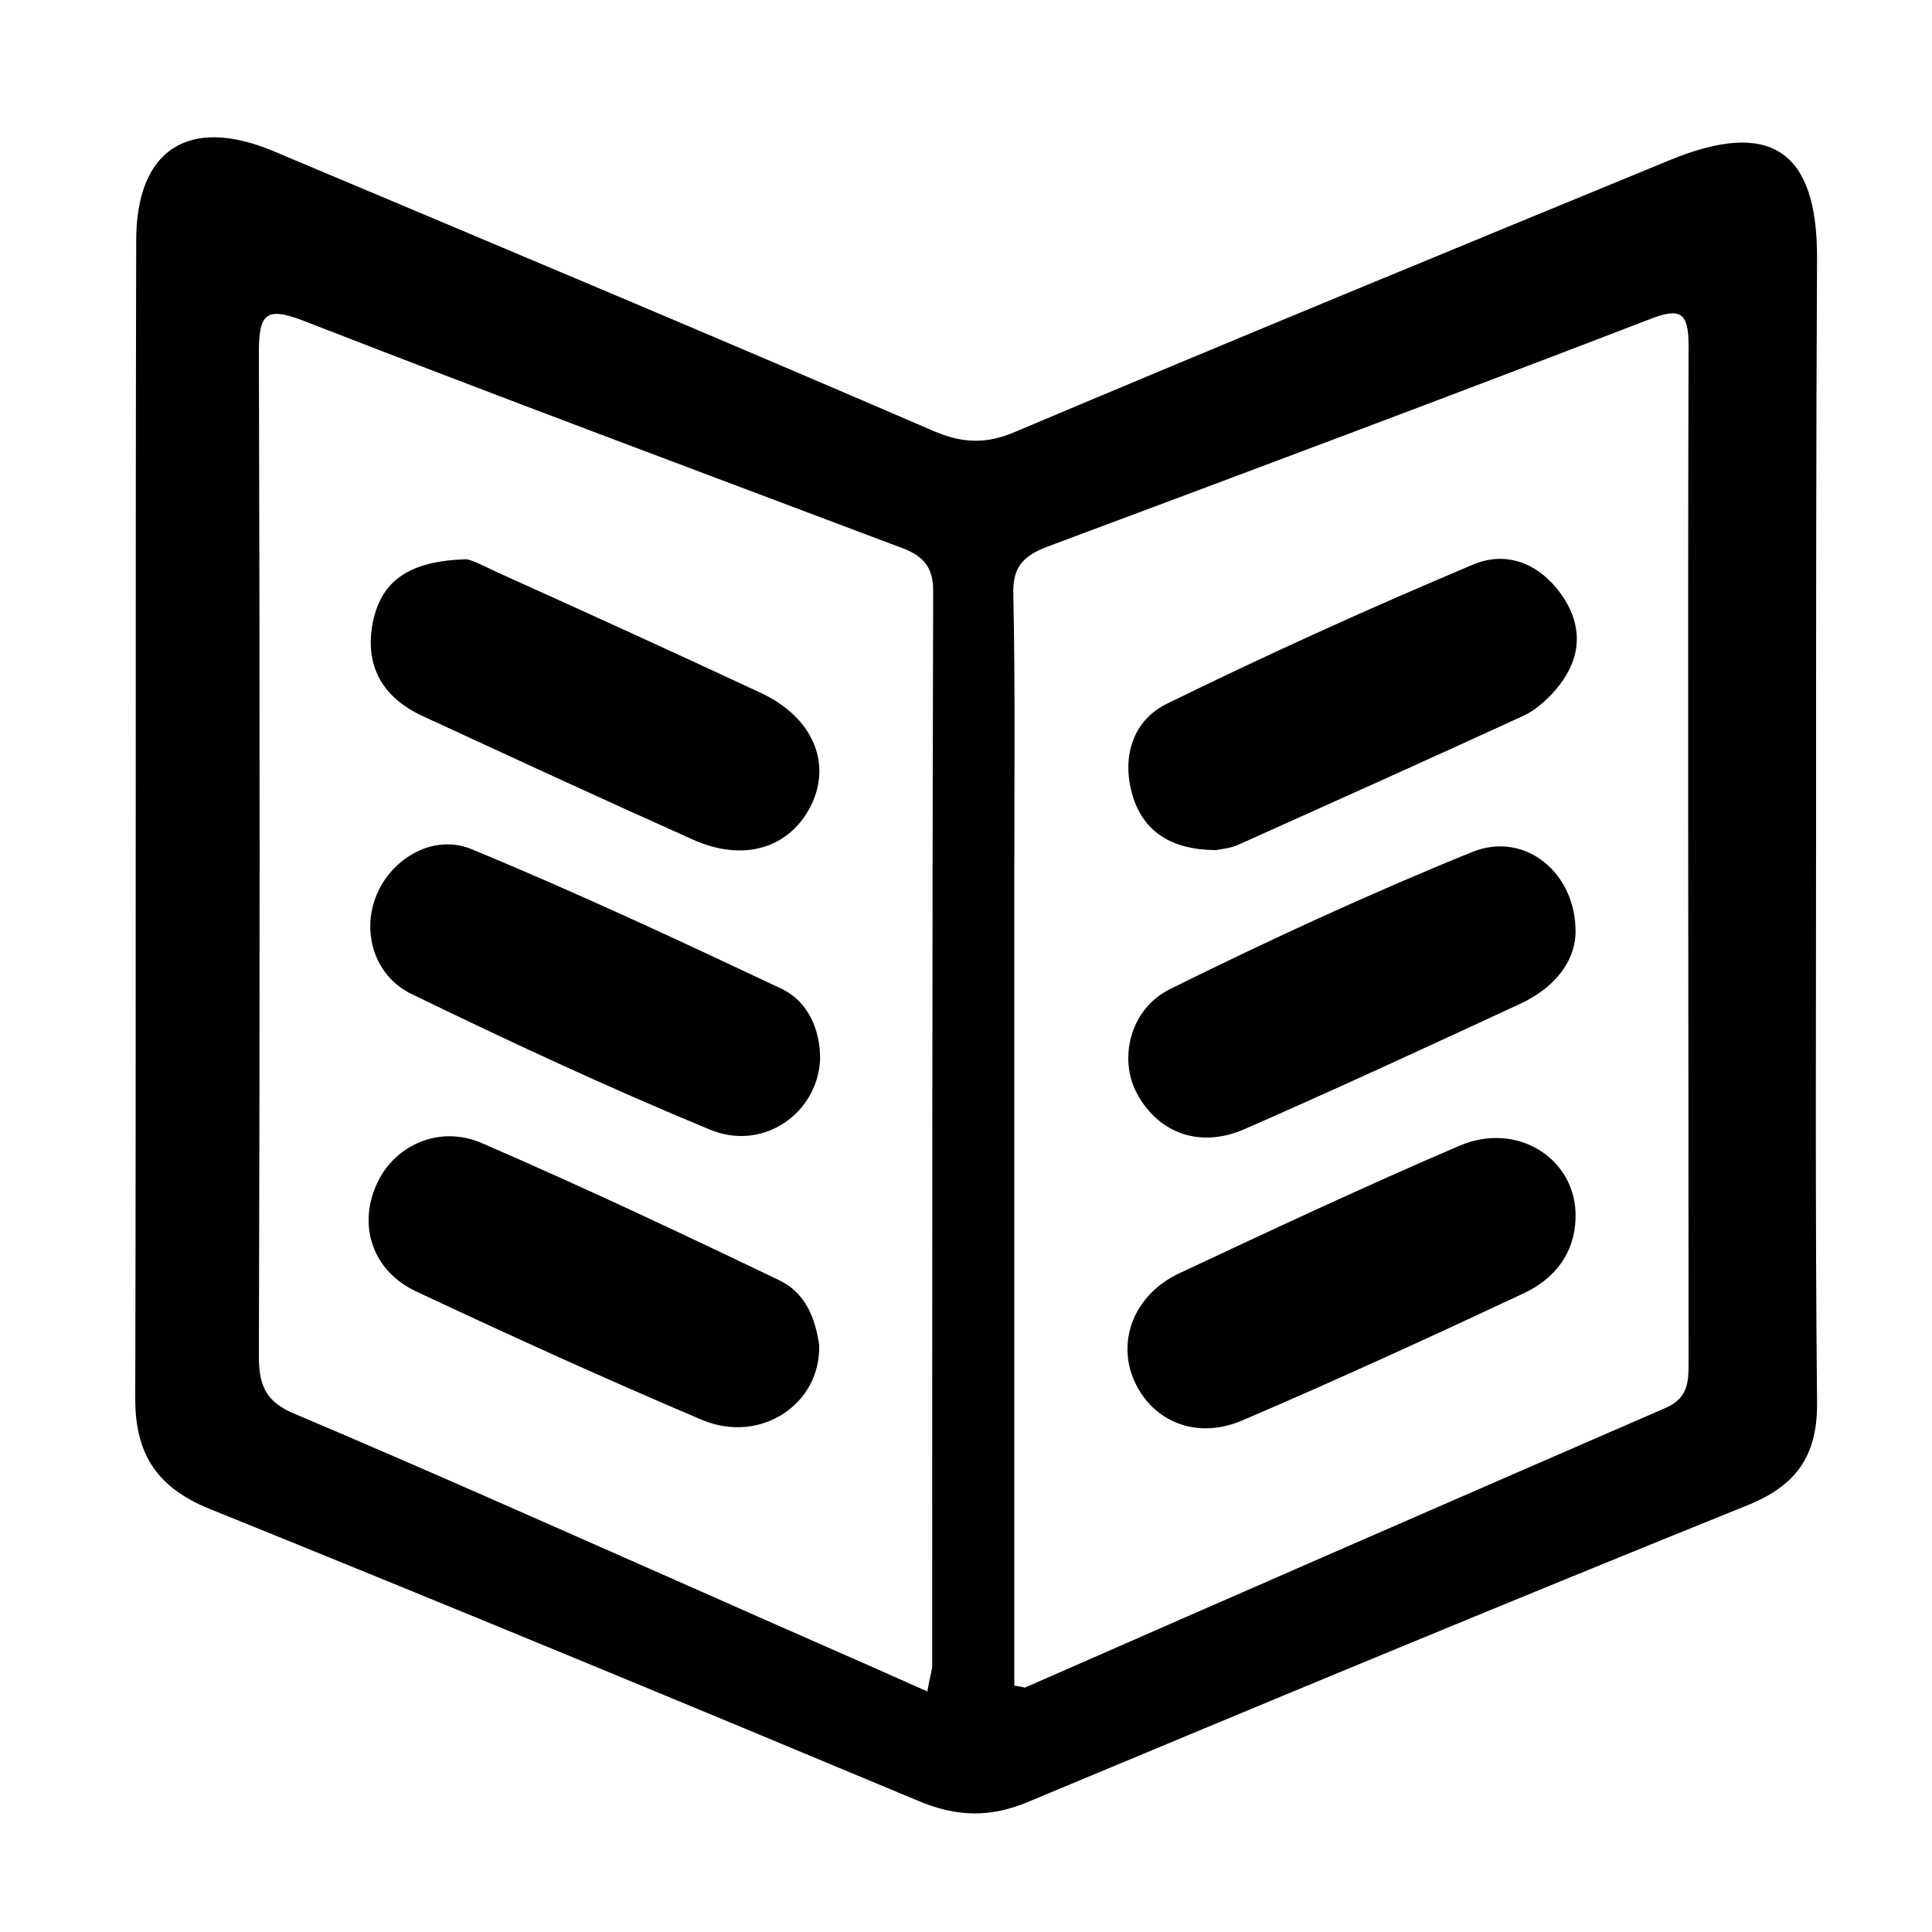 <?xml version="1.0" encoding="utf-8"?>
<!-- Generator: Adobe Illustrator 17.1.0, SVG Export Plug-In . SVG Version: 6.00 Build 0)  -->
<!DOCTYPE svg PUBLIC "-//W3C//DTD SVG 1.1//EN" "http://www.w3.org/Graphics/SVG/1.1/DTD/svg11.dtd">
<svg version="1.1" id="图层_1" xmlns="http://www.w3.org/2000/svg" xmlns:xlink="http://www.w3.org/1999/xlink" x="0px" y="0px"
	 viewBox="0 0 200 200" style="enable-background:new 0 0 200 200;" xml:space="preserve">
<g>
	<g>
		<path d="M188,85c0,20-0.1,40,0.1,60c0.1,5.4-1.9,8.6-6.9,10.7c-25,10.1-49.8,20.4-74.7,30.8c-4,1.7-7.5,1.6-11.5-0.1
			c-24.4-10.2-48.8-20.3-73.3-30.2c-5.4-2.2-7.7-5.6-7.7-11.4c0.1-40,0-80,0.1-119.9c0-9.4,5.4-12.9,14.1-9.3
			c22.8,9.6,45.7,19.2,68.4,29c3,1.3,5.5,1.4,8.5,0.1c22.5-9.5,45.1-18.8,67.7-28.1c10.4-4.3,15.3-1.1,15.3,10
			C188,46,188,65.5,188,85z M105,174.5c0.8,0.1,1,0.2,1.1,0.2c22.1-9.7,44.1-19.3,66.2-28.9c2.4-1,2.5-2.6,2.5-4.7
			c0-35.1-0.1-70.3,0-105.4c0-3.5-1-3.8-3.9-2.7c-20.8,8-41.6,15.8-62.5,23.6c-2.6,1-3.6,2.2-3.5,5c0.2,9.5,0.1,19,0.1,28.5
			C105,118.2,105,146.3,105,174.5z M96,175.1c0.2-1.2,0.4-1.9,0.5-2.5c0-37.2,0-74.3,0.1-111.5c0-3.1-1.8-3.9-4.1-4.7
			c-20.4-7.7-40.8-15.3-61.1-23.2c-3.9-1.5-4.6-0.7-4.6,3.3c0.1,34.7,0.1,69.3,0,104c0,3,0.8,4.7,3.8,5.9
			c14.4,6.1,28.7,12.5,43,18.8C81,168.5,88.4,171.7,96,175.1z"/>
		<path d="M125.9,88c-4.6,0-7.6-1.9-8.7-5.8c-1.1-3.9,0.1-7.7,3.7-9.4c10.4-5.1,21-9.9,31.7-14.4c3.7-1.5,7.2,0.2,9.4,3.7
			c2.2,3.6,1.3,7-1.5,9.9c-0.8,0.8-1.7,1.6-2.8,2.1c-9.8,4.5-19.6,8.9-29.4,13.3C127.5,87.8,126.4,87.9,125.9,88z"/>
		<path d="M163.1,126.1c-0.1,3.7-2.2,6.3-5.4,7.8c-9.6,4.5-19.2,8.9-29,13.1c-4.8,2.1-9.4,0.2-11.3-4.1c-1.8-4.1,0-8.9,4.7-11.1
			c9.6-4.5,19.2-9,29-13.2C157.2,116,163.3,120.1,163.1,126.1z"/>
		<path d="M163.1,96.6c-0.1,3.1-2.3,5.7-5.7,7.3c-9.5,4.4-19,8.8-28.6,13c-4.6,2-8.9,0.4-11.1-3.7c-1.9-3.5-0.8-8.7,3.4-10.8
			c10.3-5.1,20.7-9.9,31.3-14.2C157.8,86,163.2,90.3,163.1,96.6z"/>
		<path d="M84.8,139.2c0.2,6.2-6.1,10.3-12.1,7.8c-9.9-4.2-19.8-8.7-29.6-13.3c-4.5-2.1-6-6.7-4.2-10.9c1.7-4.1,6.4-6.4,10.9-4.5
			c10.4,4.5,20.6,9.3,30.8,14.2C83.4,133.8,84.4,136.5,84.8,139.2z"/>
		<path d="M48.1,57.9c0.5-0.1,2,0.7,3.5,1.4c9.1,4.1,18.1,8.2,27.1,12.4c5.4,2.5,7.4,7.2,5.3,11.6c-2.2,4.5-7,6-12.3,3.6
			c-9.4-4.2-18.7-8.5-28-12.8c-4.1-1.9-6-5.2-5.1-9.7C39.5,60,42.5,58.1,48.1,57.9z"/>
		<path d="M84.9,109.6c-0.2,5.6-5.9,9.7-11.5,7.3c-10.4-4.3-20.7-9.1-30.8-14c-3.9-1.9-5.2-6.5-3.6-10.3c1.6-3.8,5.9-6.3,9.8-4.7
			c10.9,4.5,21.6,9.5,32.2,14.5C83.6,103.7,84.9,106.5,84.9,109.6z"/>
	</g>
</g>
</svg>
